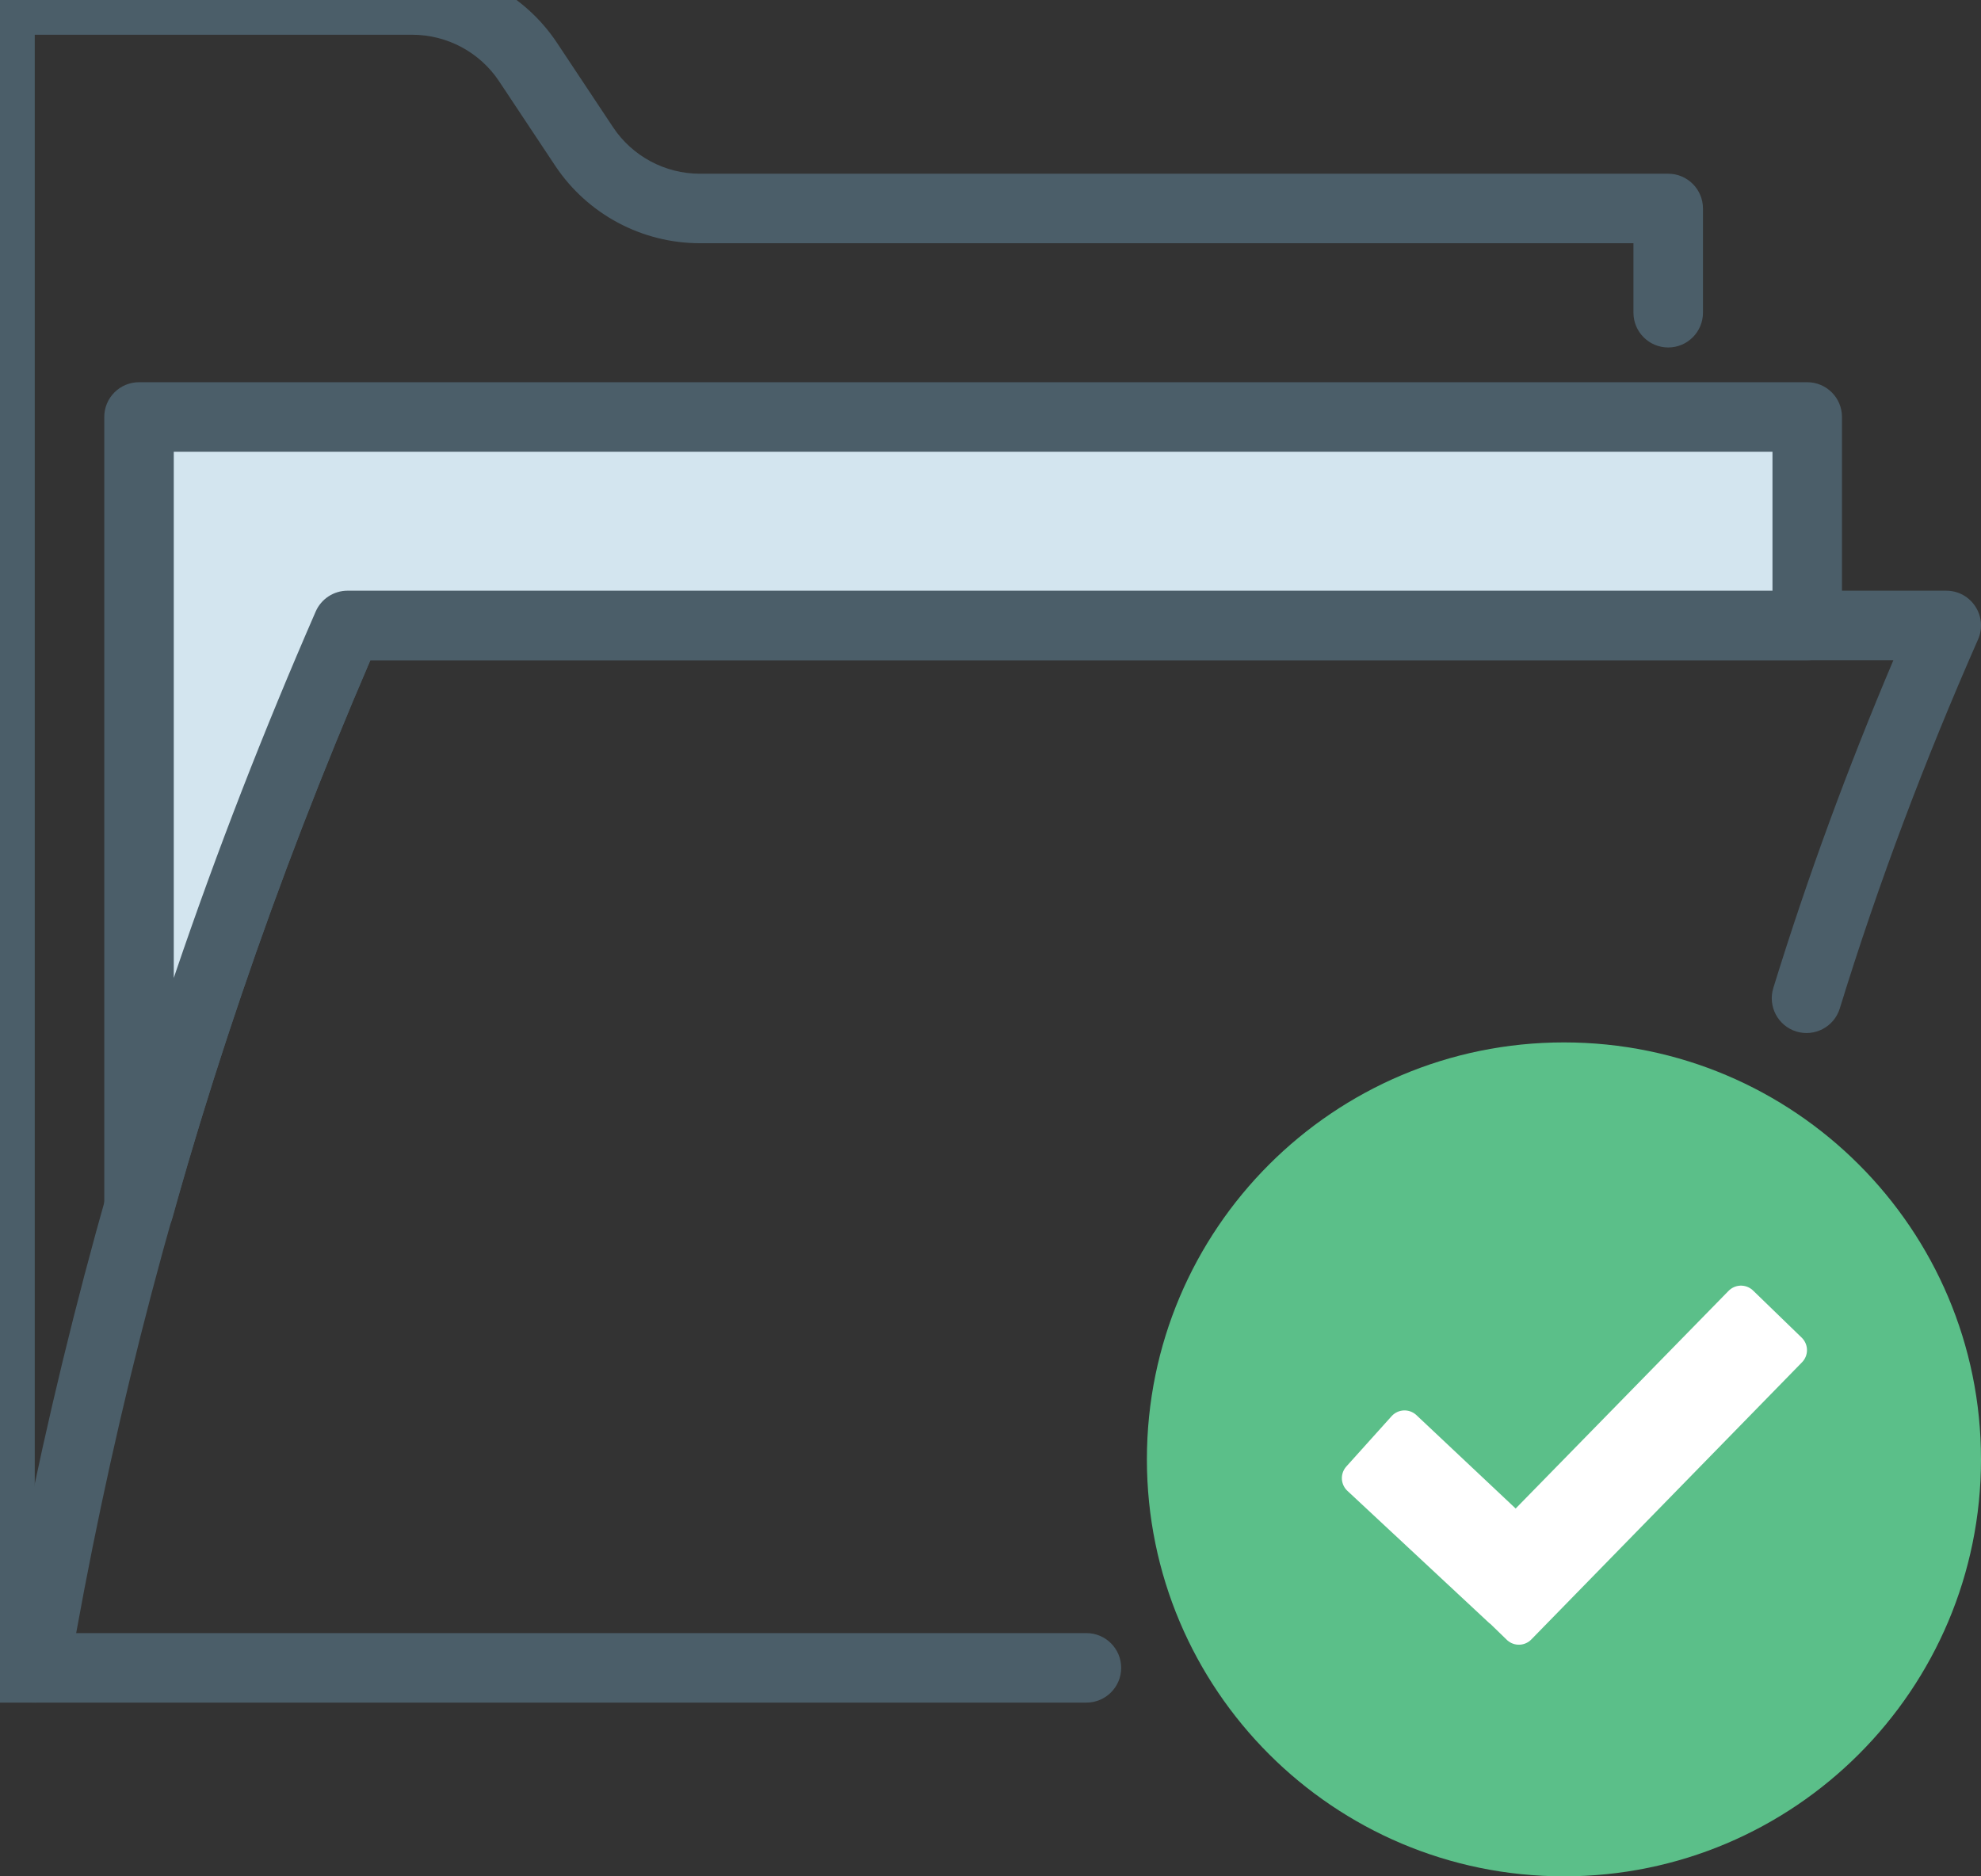 <?xml version="1.0" encoding="UTF-8"?>
<svg width="57px" height="54px" viewBox="0 0 57 54" version="1.1" xmlns="http://www.w3.org/2000/svg" xmlns:xlink="http://www.w3.org/1999/xlink">
    <rect x="0" y="0" width="57" height="54" fill="#333333" stroke="none"/>
    <!-- Generator: Sketch 49.3 (51167) - http://www.bohemiancoding.com/sketch -->
    <title>Icon/ File Taxes</title>
    <desc>Created with Sketch.</desc>
    <defs></defs>
    <g id="Icon/-File-Taxes" stroke="none" stroke-width="1" fill="none" fill-rule="evenodd">
        <g id="File-Taxes">
            <path d="M1,47 L1,1 L11.86,1 C12.864,1 13.803,1.502 14.358,2.335 L15.977,4.773 C16.904,6.164 18.467,7 20.14,7 L47,7 L47,9 C47,9.552 47.448,10 48,10 C48.552,10 49,9.552 49,9 L49,6 C49,5.448 48.552,5 48,5 L20.14,5 C19.136,5 18.197,4.498 17.642,3.665 L16.023,1.227 C15.096,-0.164 13.533,-1 11.86,-1 L0,-1 C-0.552,-1 -1,-0.552 -1,0 L-1,48 C-1,48.552 -0.552,49 0,49 L31.26,49 C31.812,49 32.26,48.552 32.26,48 C32.26,47.448 31.812,47 31.26,47 L1,47 Z" id="Stroke-1" fill="#4B5E69" fill-rule="nonzero"></path>
            <path d="M54.479,19 C53.17,22.092 52.019,25.208 51.024,28.435 C50.862,28.963 51.158,29.523 51.685,29.686 C52.213,29.848 52.773,29.552 52.936,29.025 C54.057,25.386 55.382,21.889 56.915,18.403 C57.206,17.742 56.722,17 56,17 L10,17 C9.602,17 9.242,17.236 9.083,17.601 C7.592,21.023 6.248,24.471 5.053,27.988 C2.79,34.657 1.138,41.274 0.014,47.831 C-0.079,48.375 0.287,48.892 0.831,48.986 C1.375,49.079 1.892,48.713 1.986,48.169 C3.092,41.713 4.718,35.197 6.947,28.631 C8.053,25.374 9.291,22.175 10.657,19 L54.479,19 Z" id="Stroke-3" fill="#4B5E69" fill-rule="nonzero"></path>
            <path d="M52,12 L52,18 L10,18 C8.61,21.19 7.25,24.63 6,28.31 C5.25,30.51 4.58,32.68 4,34.78 L4,12 L52,12 Z" id="Fill-5" fill="#D3E5EF"></path>
            <path d="M5,13 L5,28.145 C5.018,28.093 5.035,28.04 5.053,27.988 C6.248,24.471 7.592,21.023 9.083,17.601 C9.242,17.236 9.602,17 10,17 L51,17 L51,13 L5,13 Z M10.657,19 C9.291,22.175 8.053,25.374 6.947,28.633 C6.206,30.805 5.541,32.956 4.964,35.046 C4.654,36.169 3,35.945 3,34.78 L3,12 C3,11.448 3.448,11 4,11 L52,11 C52.552,11 53,11.448 53,12 L53,18 C53,18.552 52.552,19 52,19 L10.657,19 Z" id="Stroke-7" fill="#4B5E69" fill-rule="nonzero"></path>
            <path d="M57,42 C57,48.627 51.627,54 45,54 C38.373,54 33,48.627 33,42 C33,35.373 38.373,30 45,30 C51.627,30 57,35.373 57,42" id="Fill-9" fill="#5BBF89"></path>
            <polygon id="Fill-11" fill="#FFFFFF" points="51.493 38.856 50.094 37.5 43.625 44.115 40.413 41.091 39.11 42.54 43.176 46.331 43.18 46.326 43.703 46.834"></polygon>
            <polygon id="Stroke-13" stroke="#FFFFFF" stroke-linejoin="round" points="51.493 38.856 50.094 37.5 43.625 44.115 40.413 41.091 39.11 42.54 43.176 46.331 43.18 46.326 43.703 46.834"></polygon>
        </g>
    </g>
</svg>